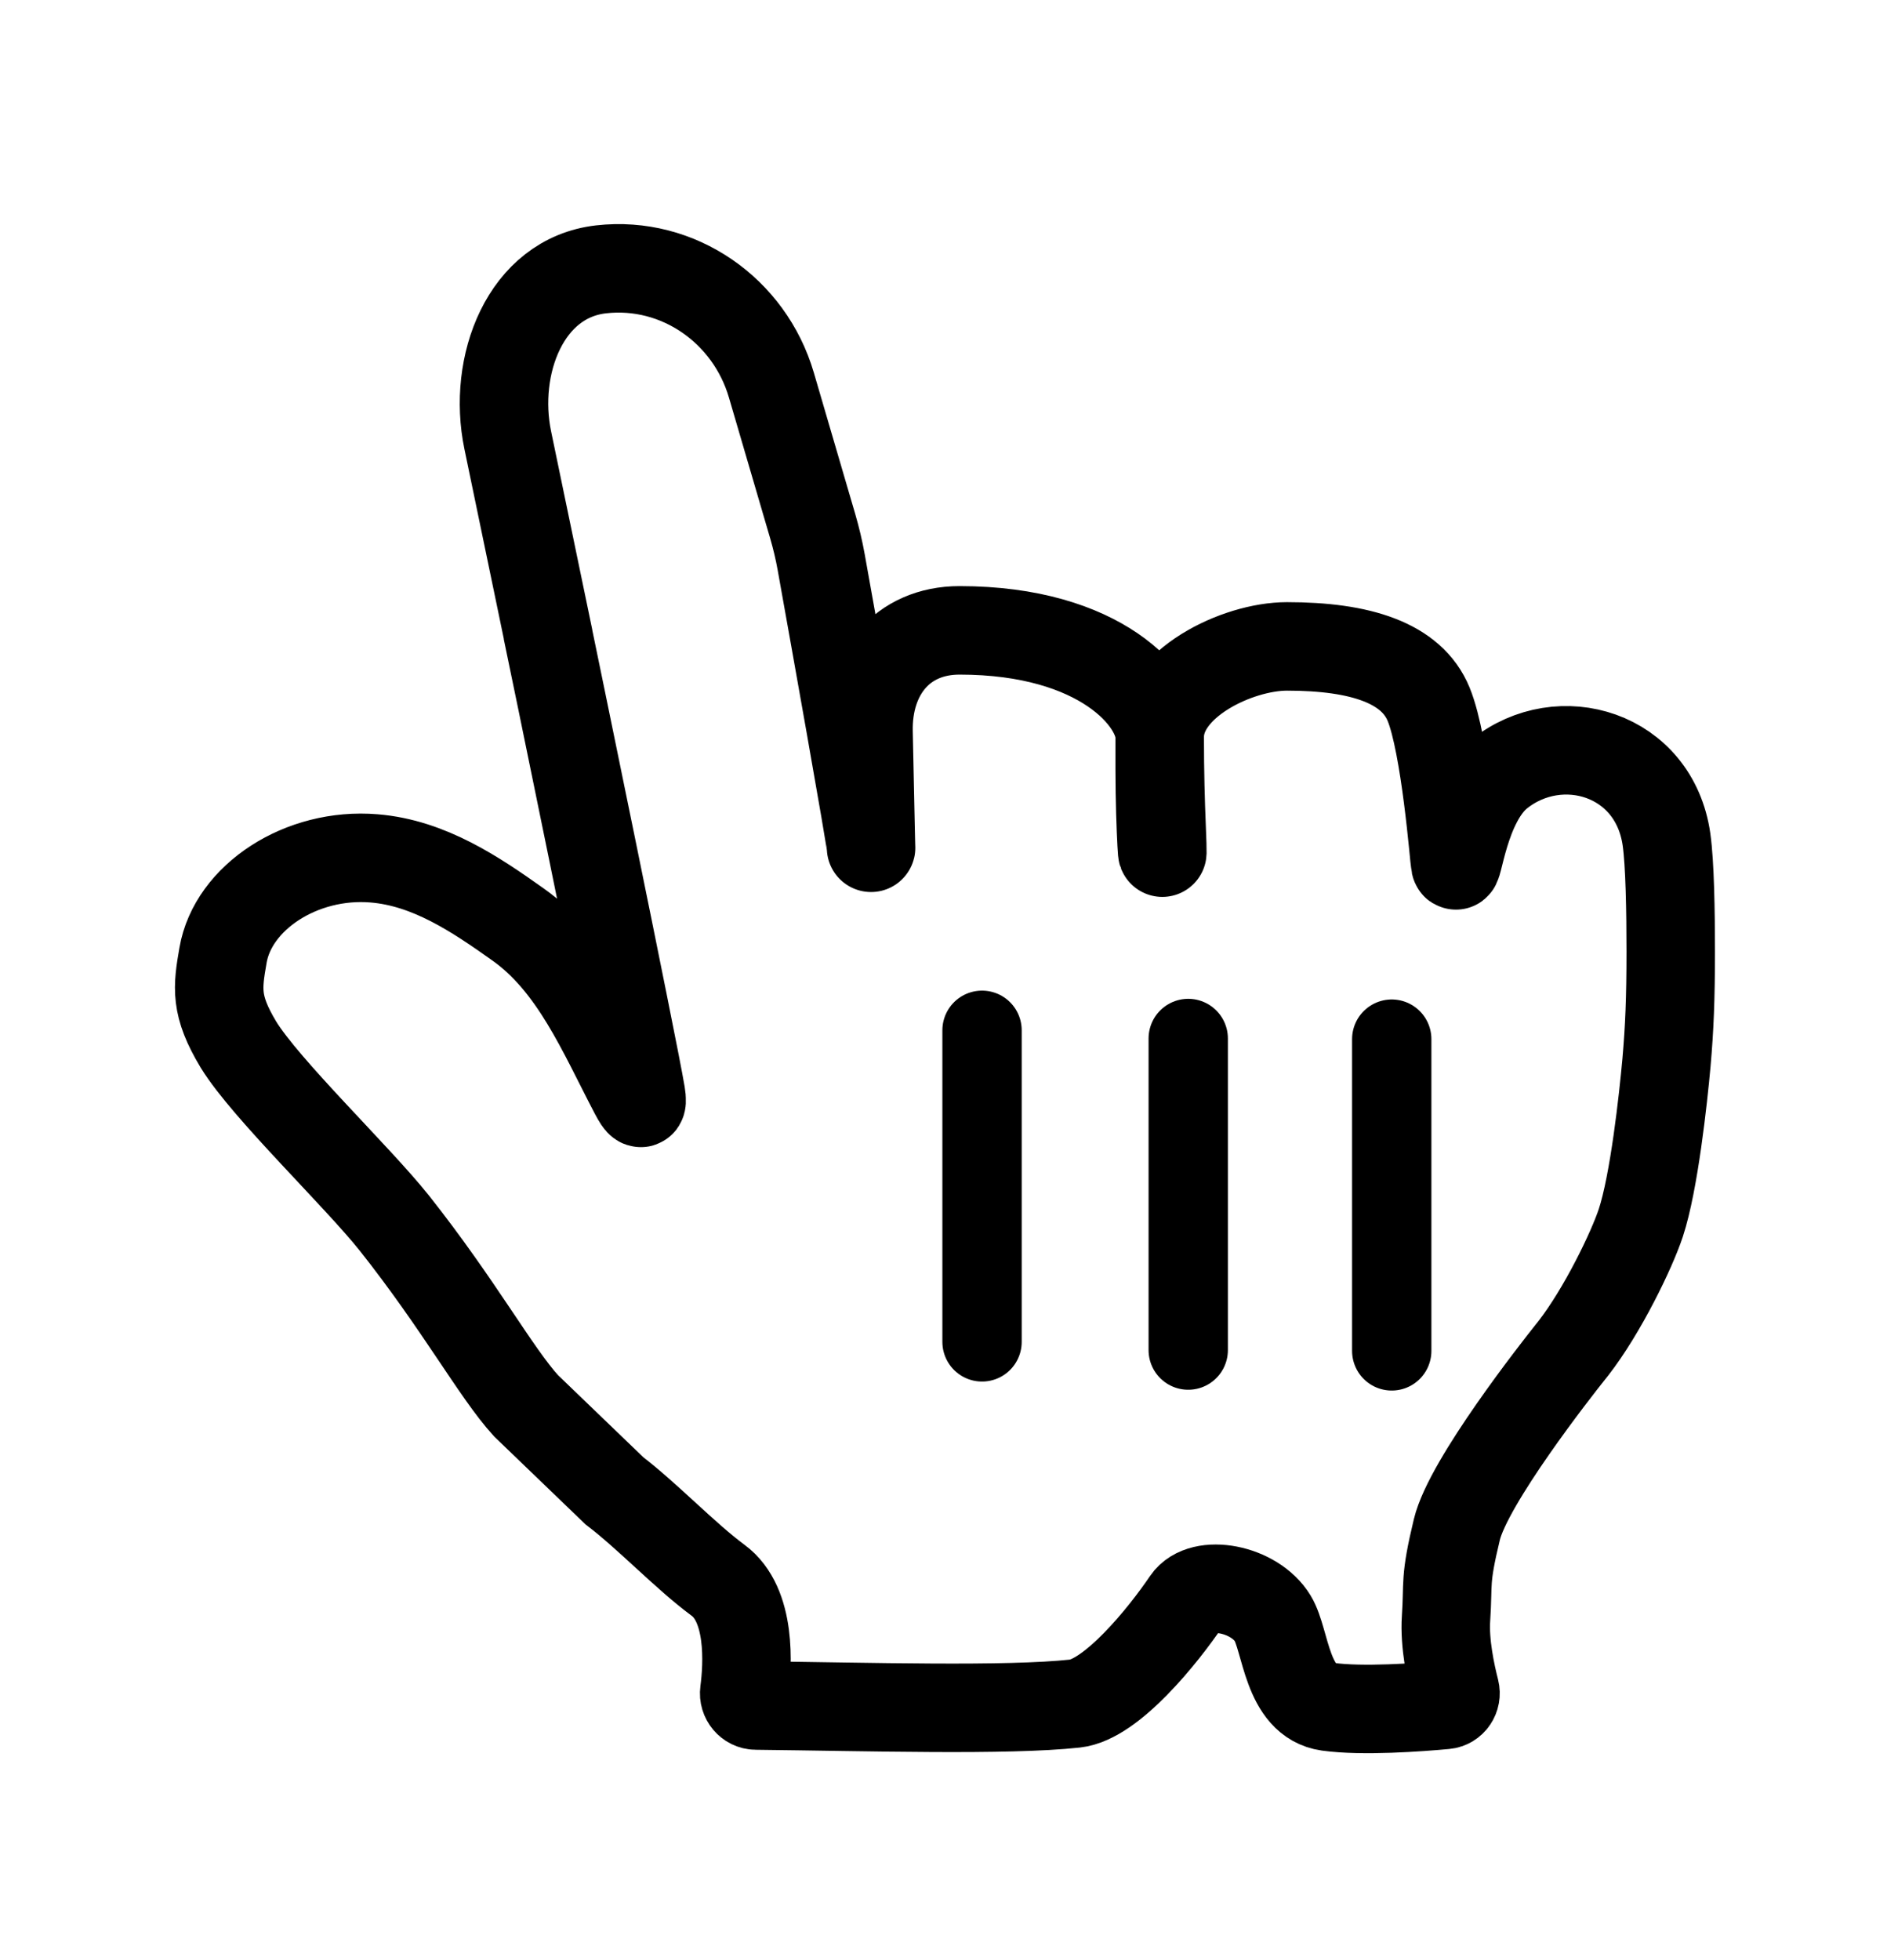 <svg width="26" height="27" viewBox="0 0 26 27" fill="none" xmlns="http://www.w3.org/2000/svg">
<g filter="url(#filter0_d_4_2)">
<path d="M7.717 18.272C7.301 17.817 6.797 16.885 5.9 15.753C5.391 15.114 4.13 13.909 3.754 13.297C3.428 12.756 3.463 12.513 3.541 12.065C3.678 11.268 4.619 10.647 5.623 10.731C6.382 10.793 7.025 11.229 7.604 11.64C8.382 12.191 8.763 13.126 9.206 13.97C9.285 14.12 9.33 14.162 9.3 13.975C9.196 13.349 8.033 7.711 8.019 7.647L8.019 7.643L7.464 4.97C7.25 3.94 7.706 2.735 8.751 2.617C9.814 2.497 10.795 3.184 11.096 4.21L11.667 6.159C11.714 6.321 11.753 6.485 11.783 6.652C11.939 7.522 12.451 10.382 12.469 10.576C12.466 10.476 12.45 9.705 12.435 8.987C12.419 8.19 12.892 7.59 13.689 7.59C15.64 7.59 16.447 8.552 16.447 9.059C16.447 8.324 17.515 7.811 18.201 7.811C19.215 7.811 19.918 8.038 20.152 8.607C20.386 9.175 20.505 10.754 20.518 10.81C20.554 10.977 20.631 9.964 21.127 9.567C21.961 8.902 23.261 9.285 23.43 10.471C23.477 10.807 23.488 11.455 23.488 12.014C23.488 12.67 23.471 13.065 23.43 13.54C23.384 14.048 23.259 15.195 23.076 15.751C22.952 16.127 22.548 16.963 22.145 17.481C22.13 17.5 22.116 17.517 22.102 17.535C21.924 17.758 20.7 19.314 20.541 19.977C20.369 20.691 20.426 20.696 20.392 21.202C20.369 21.544 20.458 21.957 20.518 22.191C20.542 22.286 20.478 22.383 20.38 22.392C20.023 22.425 19.241 22.483 18.765 22.417C18.194 22.337 18.188 21.503 18.005 21.201C17.754 20.785 17.026 20.653 16.817 20.96C16.488 21.446 15.781 22.318 15.281 22.373C14.343 22.475 12.438 22.417 10.883 22.4C10.785 22.399 10.71 22.308 10.723 22.211C10.772 21.838 10.821 21.011 10.361 20.674C9.915 20.345 9.392 19.792 8.933 19.442L7.717 18.272Z" fill="white"/>
<path d="M16.447 9.059C16.447 8.552 15.64 7.59 13.689 7.59V7.59C12.892 7.59 12.419 8.19 12.435 8.987C12.452 9.785 12.47 10.646 12.47 10.584C12.47 10.488 11.942 7.538 11.783 6.652C11.753 6.485 11.714 6.321 11.667 6.159L11.096 4.21C10.795 3.184 9.814 2.497 8.751 2.617V2.617V2.617C7.706 2.735 7.25 3.94 7.464 4.97L8.019 7.643C8.019 7.645 8.019 7.645 8.019 7.647C8.033 7.711 9.196 13.349 9.3 13.975C9.33 14.162 9.285 14.12 9.206 13.97C8.763 13.126 8.382 12.191 7.604 11.64V11.64C7.025 11.229 6.382 10.793 5.623 10.731C4.619 10.647 3.678 11.268 3.541 12.065C3.463 12.513 3.428 12.756 3.754 13.297C4.13 13.909 5.391 15.114 5.9 15.753C6.797 16.885 7.301 17.817 7.717 18.272L8.933 19.442C9.392 19.792 9.915 20.345 10.361 20.674C10.821 21.011 10.772 21.838 10.723 22.211C10.71 22.308 10.785 22.399 10.883 22.4C12.438 22.417 14.343 22.475 15.281 22.373C15.781 22.318 16.488 21.446 16.817 20.96C17.026 20.653 17.754 20.785 18.005 21.201C18.188 21.503 18.194 22.337 18.765 22.417C19.241 22.483 20.023 22.425 20.38 22.392C20.478 22.383 20.542 22.286 20.518 22.191C20.458 21.957 20.369 21.544 20.392 21.202C20.426 20.696 20.369 20.691 20.541 19.977C20.7 19.314 21.924 17.758 22.102 17.535C22.116 17.517 22.13 17.5 22.145 17.481C22.548 16.963 22.952 16.127 23.076 15.751C23.259 15.195 23.384 14.048 23.43 13.54C23.471 13.065 23.488 12.67 23.488 12.014C23.488 11.455 23.477 10.807 23.43 10.471C23.261 9.285 21.961 8.902 21.127 9.567C20.631 9.964 20.554 10.977 20.518 10.81C20.505 10.754 20.386 9.175 20.152 8.607C19.918 8.038 19.215 7.811 18.201 7.811C17.515 7.811 16.447 8.324 16.447 9.059ZM16.447 9.059C16.447 9.543 16.459 9.962 16.473 10.296C16.508 11.134 16.447 10.346 16.447 9.506C16.447 9.335 16.447 9.178 16.447 9.059Z" stroke="black" stroke-width="1.219"/>
</g>
<path d="M19.176 18.608L19.176 14.314" stroke="black" stroke-width="1.093" stroke-linecap="round"/>
<path d="M16.372 18.597V14.305" stroke="black" stroke-width="1.093" stroke-linecap="round"/>
<path d="M13.531 14.192V18.484" stroke="black" stroke-width="1.093" stroke-linecap="round"/>
<defs>
<filter id="filter0_d_4_2" x="0.069" y="0.745" width="25.901" height="25.746" filterUnits="userSpaceOnUse" color-interpolation-filters="sRGB">
<feFlood flood-opacity="0" result="BackgroundImageFix"/>
<feColorMatrix in="SourceAlpha" type="matrix" values="0 0 0 0 0 0 0 0 0 0 0 0 0 0 0 0 0 0 127 0" result="hardAlpha"/>
<feOffset dx="-0.468" dy="1.093"/>
<feGaussianBlur stdDeviation="1.171"/>
<feColorMatrix type="matrix" values="0 0 0 0 0 0 0 0 0 0 0 0 0 0 0 0 0 0 0.3 0"/>
<feBlend mode="normal" in2="BackgroundImageFix" result="effect1_dropShadow_4_2"/>
<feBlend mode="normal" in="SourceGraphic" in2="effect1_dropShadow_4_2" result="shape"/>
</filter>
</defs>
</svg>
